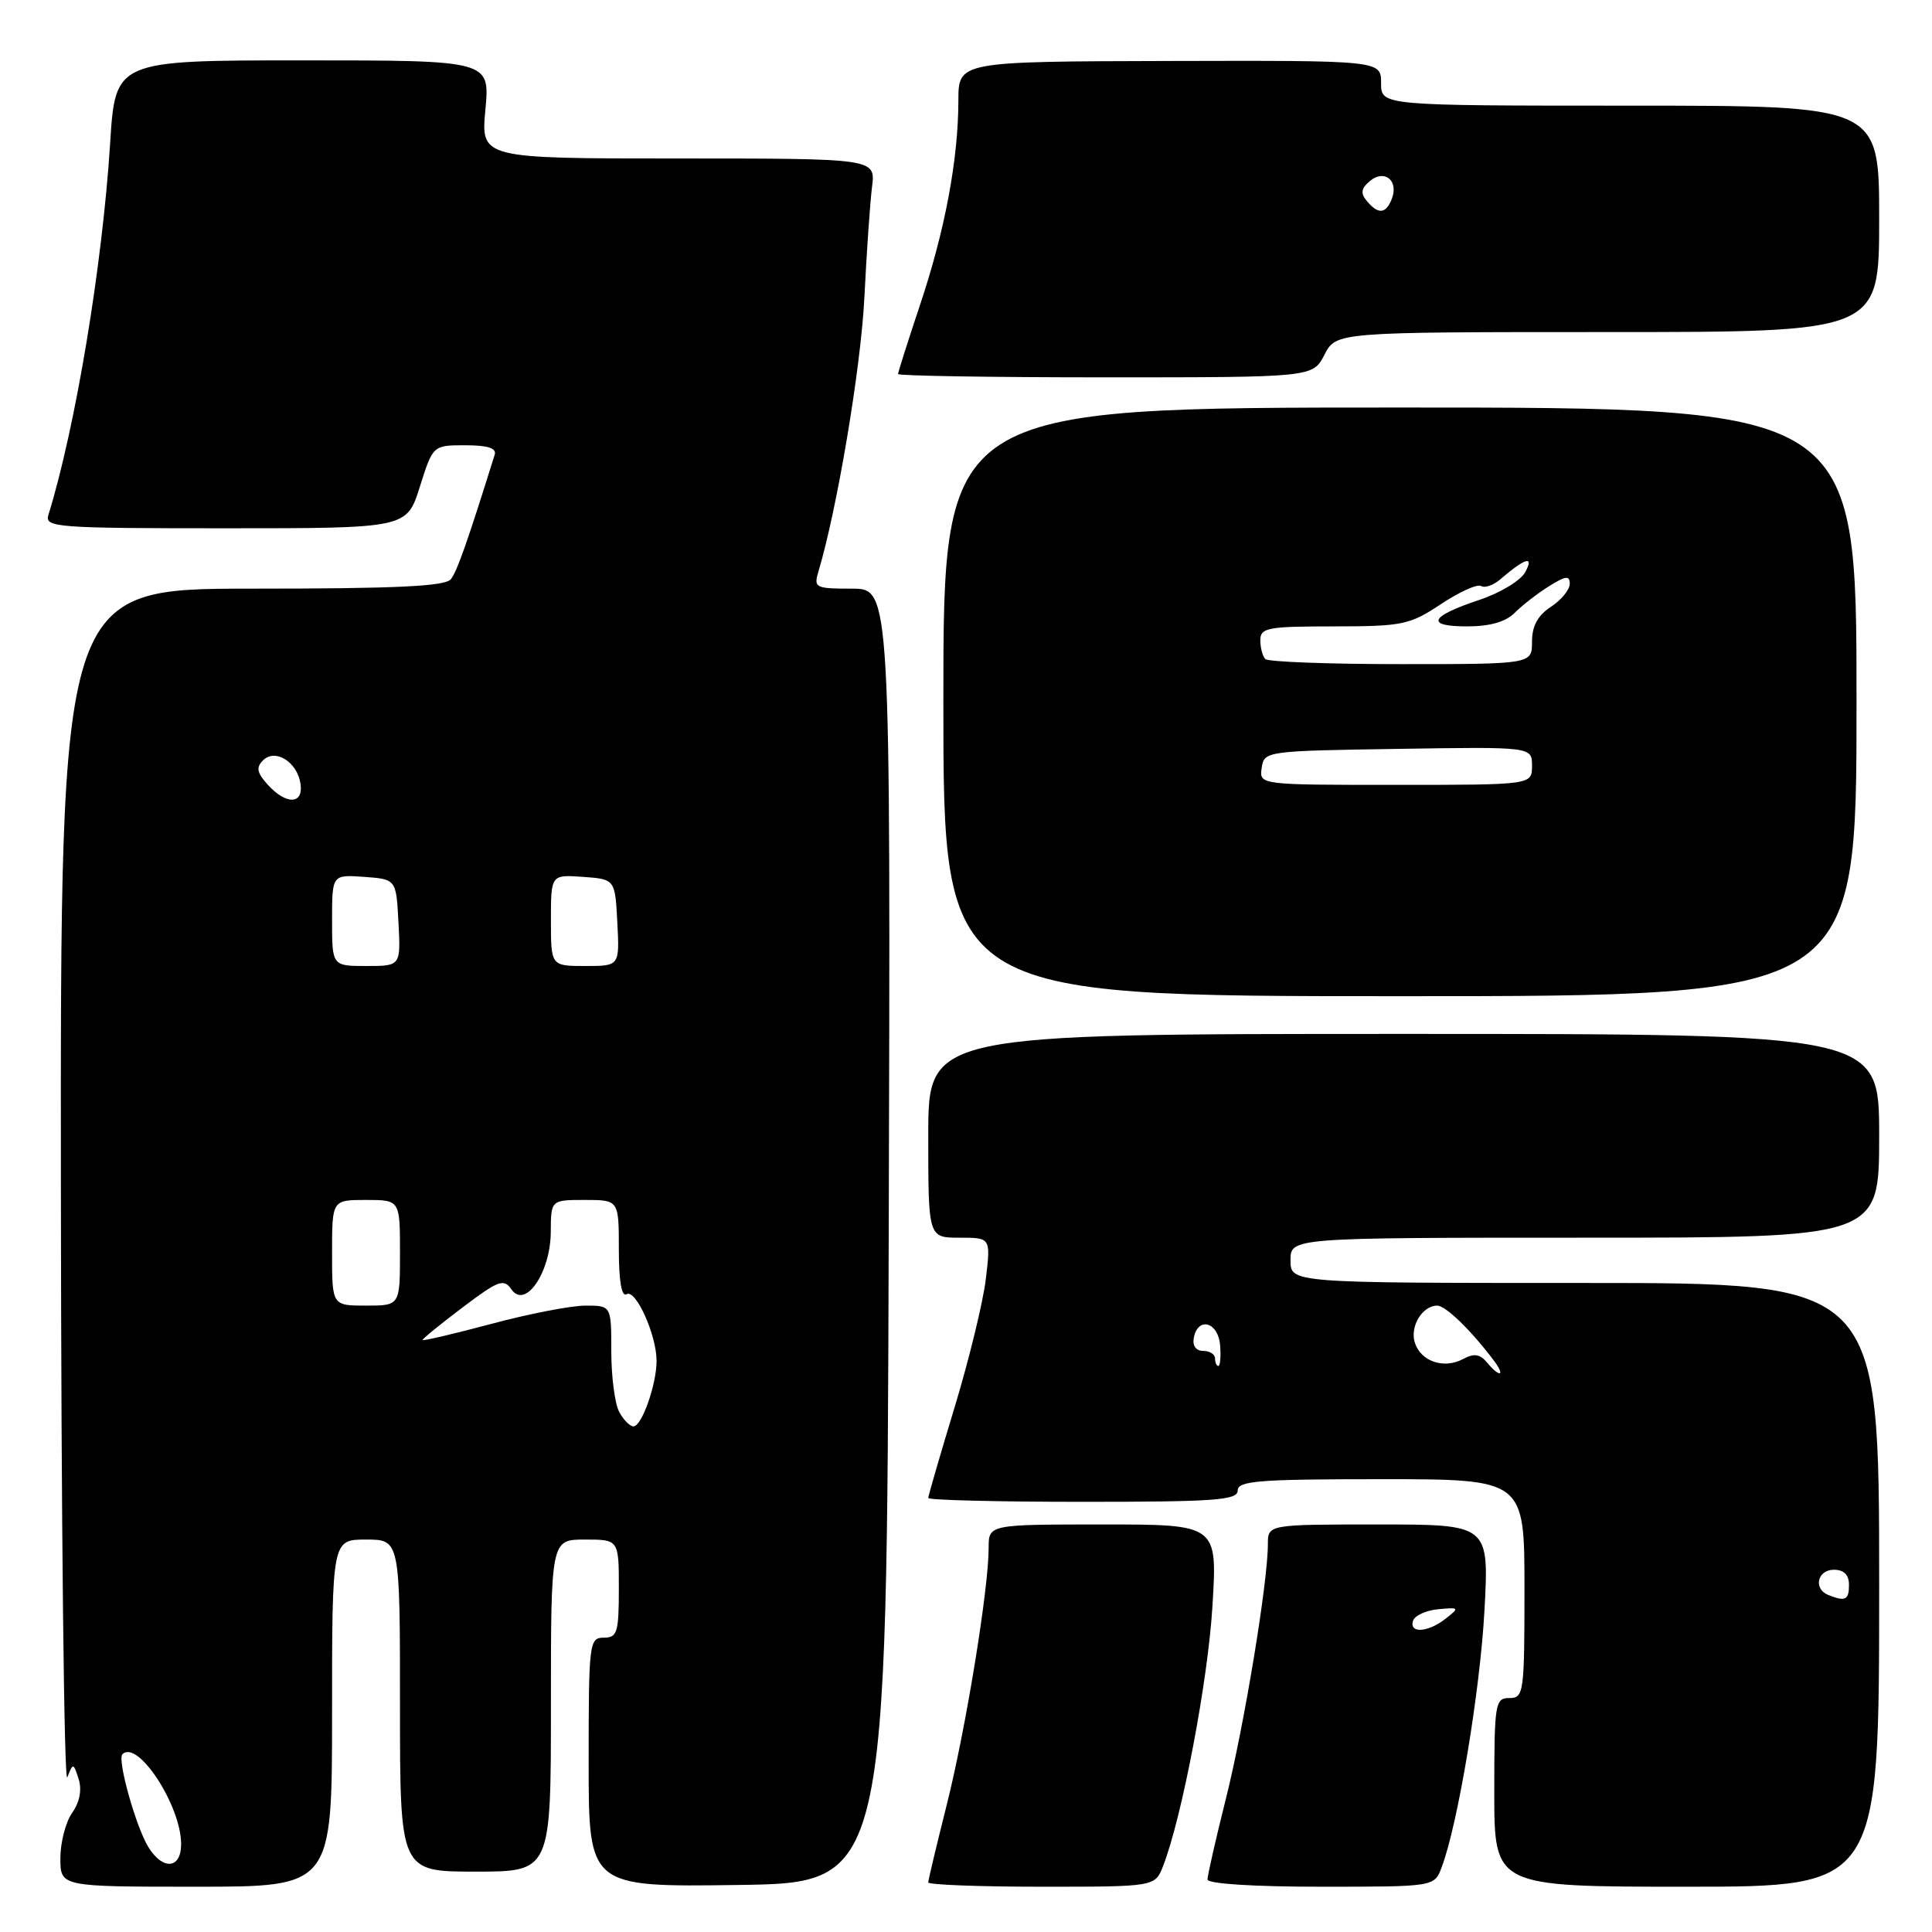 <?xml version="1.0" encoding="UTF-8" standalone="no"?>
<!DOCTYPE svg PUBLIC "-//W3C//DTD SVG 1.1//EN" "http://www.w3.org/Graphics/SVG/1.1/DTD/svg11.dtd" >
<svg xmlns="http://www.w3.org/2000/svg" xmlns:xlink="http://www.w3.org/1999/xlink" version="1.1" viewBox="0 0 256 256">
 <g >
 <path fill="currentColor"
d=" M 44.00 227.00 C 44.00 204.00 44.00 204.00 48.50 204.00 C 53.00 204.00 53.00 204.00 53.00 226.00 C 53.00 248.00 53.00 248.00 63.00 248.00 C 73.00 248.00 73.00 248.00 73.00 226.00 C 73.00 204.00 73.00 204.00 77.50 204.00 C 82.00 204.00 82.00 204.00 82.00 210.50 C 82.00 216.33 81.79 217.00 80.00 217.00 C 78.08 217.00 78.00 217.67 78.00 233.52 C 78.00 250.04 78.00 250.04 97.75 249.77 C 117.50 249.50 117.50 249.50 117.76 163.75 C 118.01 78.00 118.01 78.00 112.89 78.00 C 108.04 78.00 107.80 77.88 108.44 75.75 C 110.92 67.49 114.06 48.78 114.53 39.50 C 114.83 33.45 115.29 26.81 115.55 24.75 C 116.02 21.00 116.02 21.00 89.87 21.00 C 63.71 21.00 63.71 21.00 64.32 14.50 C 64.92 8.00 64.92 8.00 40.10 8.00 C 15.28 8.00 15.28 8.00 14.59 19.05 C 13.56 35.21 10.01 56.60 6.41 68.25 C 5.90 69.88 7.47 70.00 29.88 70.00 C 53.90 70.00 53.90 70.00 55.63 64.50 C 57.37 59.00 57.37 59.00 61.65 59.00 C 64.62 59.00 65.82 59.38 65.55 60.25 C 61.91 71.88 60.57 75.71 59.74 76.75 C 59.00 77.69 52.49 78.00 33.38 78.00 C 8.00 78.00 8.00 78.00 8.07 157.75 C 8.11 201.61 8.49 236.60 8.92 235.50 C 9.68 233.56 9.73 233.57 10.42 235.74 C 10.87 237.16 10.56 238.79 9.56 240.21 C 8.70 241.44 8.00 244.14 8.00 246.22 C 8.00 250.00 8.00 250.00 26.00 250.00 C 44.00 250.00 44.00 250.00 44.00 227.00 Z  M 154.12 247.25 C 156.64 240.73 160.07 222.67 160.66 212.75 C 161.31 202.00 161.31 202.00 146.15 202.00 C 131.00 202.00 131.00 202.00 131.00 205.12 C 131.00 210.56 127.97 229.14 125.44 239.18 C 124.10 244.51 123.00 249.12 123.00 249.43 C 123.00 249.74 129.76 250.00 138.02 250.00 C 153.05 250.00 153.05 250.00 154.12 247.25 Z  M 191.01 247.47 C 193.17 241.80 196.12 224.07 196.70 213.38 C 197.31 202.00 197.31 202.00 182.65 202.00 C 168.00 202.00 168.00 202.00 168.00 204.62 C 168.00 209.64 164.88 228.57 162.45 238.29 C 161.10 243.67 160.00 248.51 160.00 249.04 C 160.00 249.61 166.09 250.00 175.02 250.00 C 190.05 250.00 190.05 250.00 191.01 247.47 Z  M 249.00 210.00 C 249.00 170.00 249.00 170.00 210.00 170.00 C 171.00 170.00 171.00 170.00 171.00 167.00 C 171.00 164.00 171.00 164.00 210.00 164.00 C 249.00 164.00 249.00 164.00 249.00 150.50 C 249.00 137.00 249.00 137.00 186.00 137.00 C 123.00 137.00 123.00 137.00 123.00 150.50 C 123.00 164.00 123.00 164.00 127.14 164.00 C 131.28 164.00 131.28 164.00 130.63 169.45 C 130.28 172.45 128.42 180.10 126.50 186.44 C 124.57 192.79 123.00 198.21 123.00 198.49 C 123.00 198.77 132.22 199.00 143.50 199.00 C 161.06 199.00 164.00 198.78 164.00 197.50 C 164.00 196.22 166.78 196.00 183.00 196.00 C 202.00 196.00 202.00 196.00 202.00 210.50 C 202.00 224.33 201.91 225.00 200.00 225.00 C 198.11 225.00 198.00 225.67 198.00 237.50 C 198.00 250.00 198.00 250.00 223.50 250.00 C 249.00 250.00 249.00 250.00 249.00 210.00 Z  M 246.00 93.00 C 246.00 54.00 246.00 54.00 185.50 54.00 C 125.00 54.00 125.00 54.00 125.00 93.00 C 125.00 132.00 125.00 132.00 185.50 132.00 C 246.00 132.00 246.00 132.00 246.00 93.00 Z  M 175.50 47.00 C 177.05 44.00 177.05 44.00 213.03 44.00 C 249.00 44.00 249.00 44.00 249.00 29.00 C 249.00 14.00 249.00 14.00 216.00 14.00 C 183.00 14.00 183.00 14.00 183.00 11.01 C 183.00 8.01 183.00 8.01 155.00 8.08 C 127.00 8.15 127.00 8.15 126.99 13.32 C 126.98 21.11 125.22 30.49 121.94 40.31 C 120.32 45.15 119.00 49.31 119.00 49.56 C 119.00 49.80 131.36 50.00 146.47 50.00 C 173.95 50.00 173.95 50.00 175.50 47.00 Z  M 19.66 244.75 C 18.01 242.07 15.51 233.15 16.22 232.45 C 18.24 230.43 24.00 239.25 24.00 244.36 C 24.00 247.65 21.58 247.87 19.66 244.75 Z  M 82.04 187.07 C 81.47 186.00 81.00 182.40 81.00 179.07 C 81.00 173.00 81.00 173.00 77.57 173.00 C 75.69 173.00 70.06 174.09 65.07 175.43 C 60.08 176.76 56.00 177.72 56.00 177.55 C 56.00 177.38 58.39 175.43 61.32 173.22 C 66.06 169.64 66.76 169.39 67.77 170.85 C 69.60 173.51 72.95 168.62 72.98 163.25 C 73.00 159.00 73.00 159.00 77.50 159.00 C 82.00 159.00 82.00 159.00 82.00 165.56 C 82.00 169.77 82.37 171.89 83.02 171.49 C 84.23 170.74 87.00 176.90 87.00 180.32 C 87.00 183.45 85.04 189.00 83.94 189.00 C 83.46 189.00 82.60 188.13 82.04 187.07 Z  M 44.00 166.00 C 44.00 159.00 44.00 159.00 48.50 159.00 C 53.00 159.00 53.00 159.00 53.00 166.00 C 53.00 173.00 53.00 173.00 48.50 173.00 C 44.00 173.00 44.00 173.00 44.00 166.00 Z  M 44.00 121.94 C 44.00 115.89 44.00 115.89 48.25 116.19 C 52.50 116.50 52.50 116.50 52.80 122.25 C 53.10 128.00 53.10 128.00 48.55 128.00 C 44.00 128.00 44.00 128.00 44.00 121.94 Z  M 73.00 121.94 C 73.00 115.89 73.00 115.89 77.25 116.19 C 81.50 116.50 81.50 116.50 81.80 122.25 C 82.10 128.00 82.10 128.00 77.55 128.00 C 73.00 128.00 73.00 128.00 73.00 121.94 Z  M 35.48 103.98 C 34.05 102.40 33.91 101.69 34.85 100.75 C 36.47 99.13 39.39 100.96 39.82 103.85 C 40.23 106.61 37.92 106.67 35.48 103.98 Z  M 187.24 214.75 C 187.47 214.06 188.97 213.38 190.58 213.23 C 193.37 212.97 193.41 213.02 191.56 214.48 C 189.21 216.32 186.68 216.48 187.24 214.75 Z  M 242.25 211.34 C 240.24 210.53 240.81 208.00 243.00 208.00 C 244.33 208.00 245.00 208.67 245.00 210.00 C 245.00 212.02 244.52 212.25 242.25 211.34 Z  M 197.02 180.52 C 196.10 179.41 195.31 179.30 193.86 180.08 C 191.31 181.44 188.26 180.40 187.47 177.90 C 186.79 175.77 188.47 173.00 190.44 173.00 C 191.55 173.00 194.89 176.23 197.92 180.25 C 199.52 182.37 198.75 182.60 197.02 180.52 Z  M 161.00 180.00 C 161.00 179.45 160.29 179.00 159.43 179.00 C 158.47 179.00 157.98 178.32 158.19 177.25 C 158.74 174.41 161.43 175.18 161.67 178.25 C 161.79 179.76 161.68 181.00 161.44 181.00 C 161.20 181.00 161.00 180.55 161.00 180.00 Z  M 167.18 101.75 C 167.50 99.53 167.70 99.50 185.25 99.23 C 203.00 98.95 203.00 98.95 203.00 101.48 C 203.00 104.00 203.00 104.00 184.93 104.00 C 166.86 104.00 166.86 104.00 167.18 101.75 Z  M 167.67 87.33 C 167.30 86.97 167.00 85.84 167.00 84.83 C 167.00 83.18 167.96 83.00 176.75 83.00 C 185.86 82.99 186.79 82.80 190.93 80.05 C 193.37 78.43 195.76 77.35 196.25 77.65 C 196.73 77.95 197.89 77.55 198.81 76.75 C 202.13 73.91 203.30 73.57 202.11 75.80 C 201.51 76.92 198.79 78.57 196.02 79.49 C 189.43 81.68 188.82 83.00 194.40 83.00 C 197.43 83.00 199.51 82.40 200.71 81.20 C 201.69 80.21 203.74 78.62 205.25 77.68 C 207.47 76.29 208.00 76.23 208.00 77.36 C 208.00 78.14 206.88 79.51 205.50 80.41 C 203.76 81.55 203.00 82.95 203.00 85.02 C 203.00 88.00 203.00 88.00 185.67 88.00 C 176.13 88.00 168.03 87.70 167.67 87.33 Z  M 181.11 26.63 C 180.25 25.59 180.35 24.96 181.53 23.98 C 183.45 22.38 185.35 23.93 184.43 26.33 C 183.65 28.36 182.62 28.45 181.11 26.63 Z "/>
</g>
</svg>